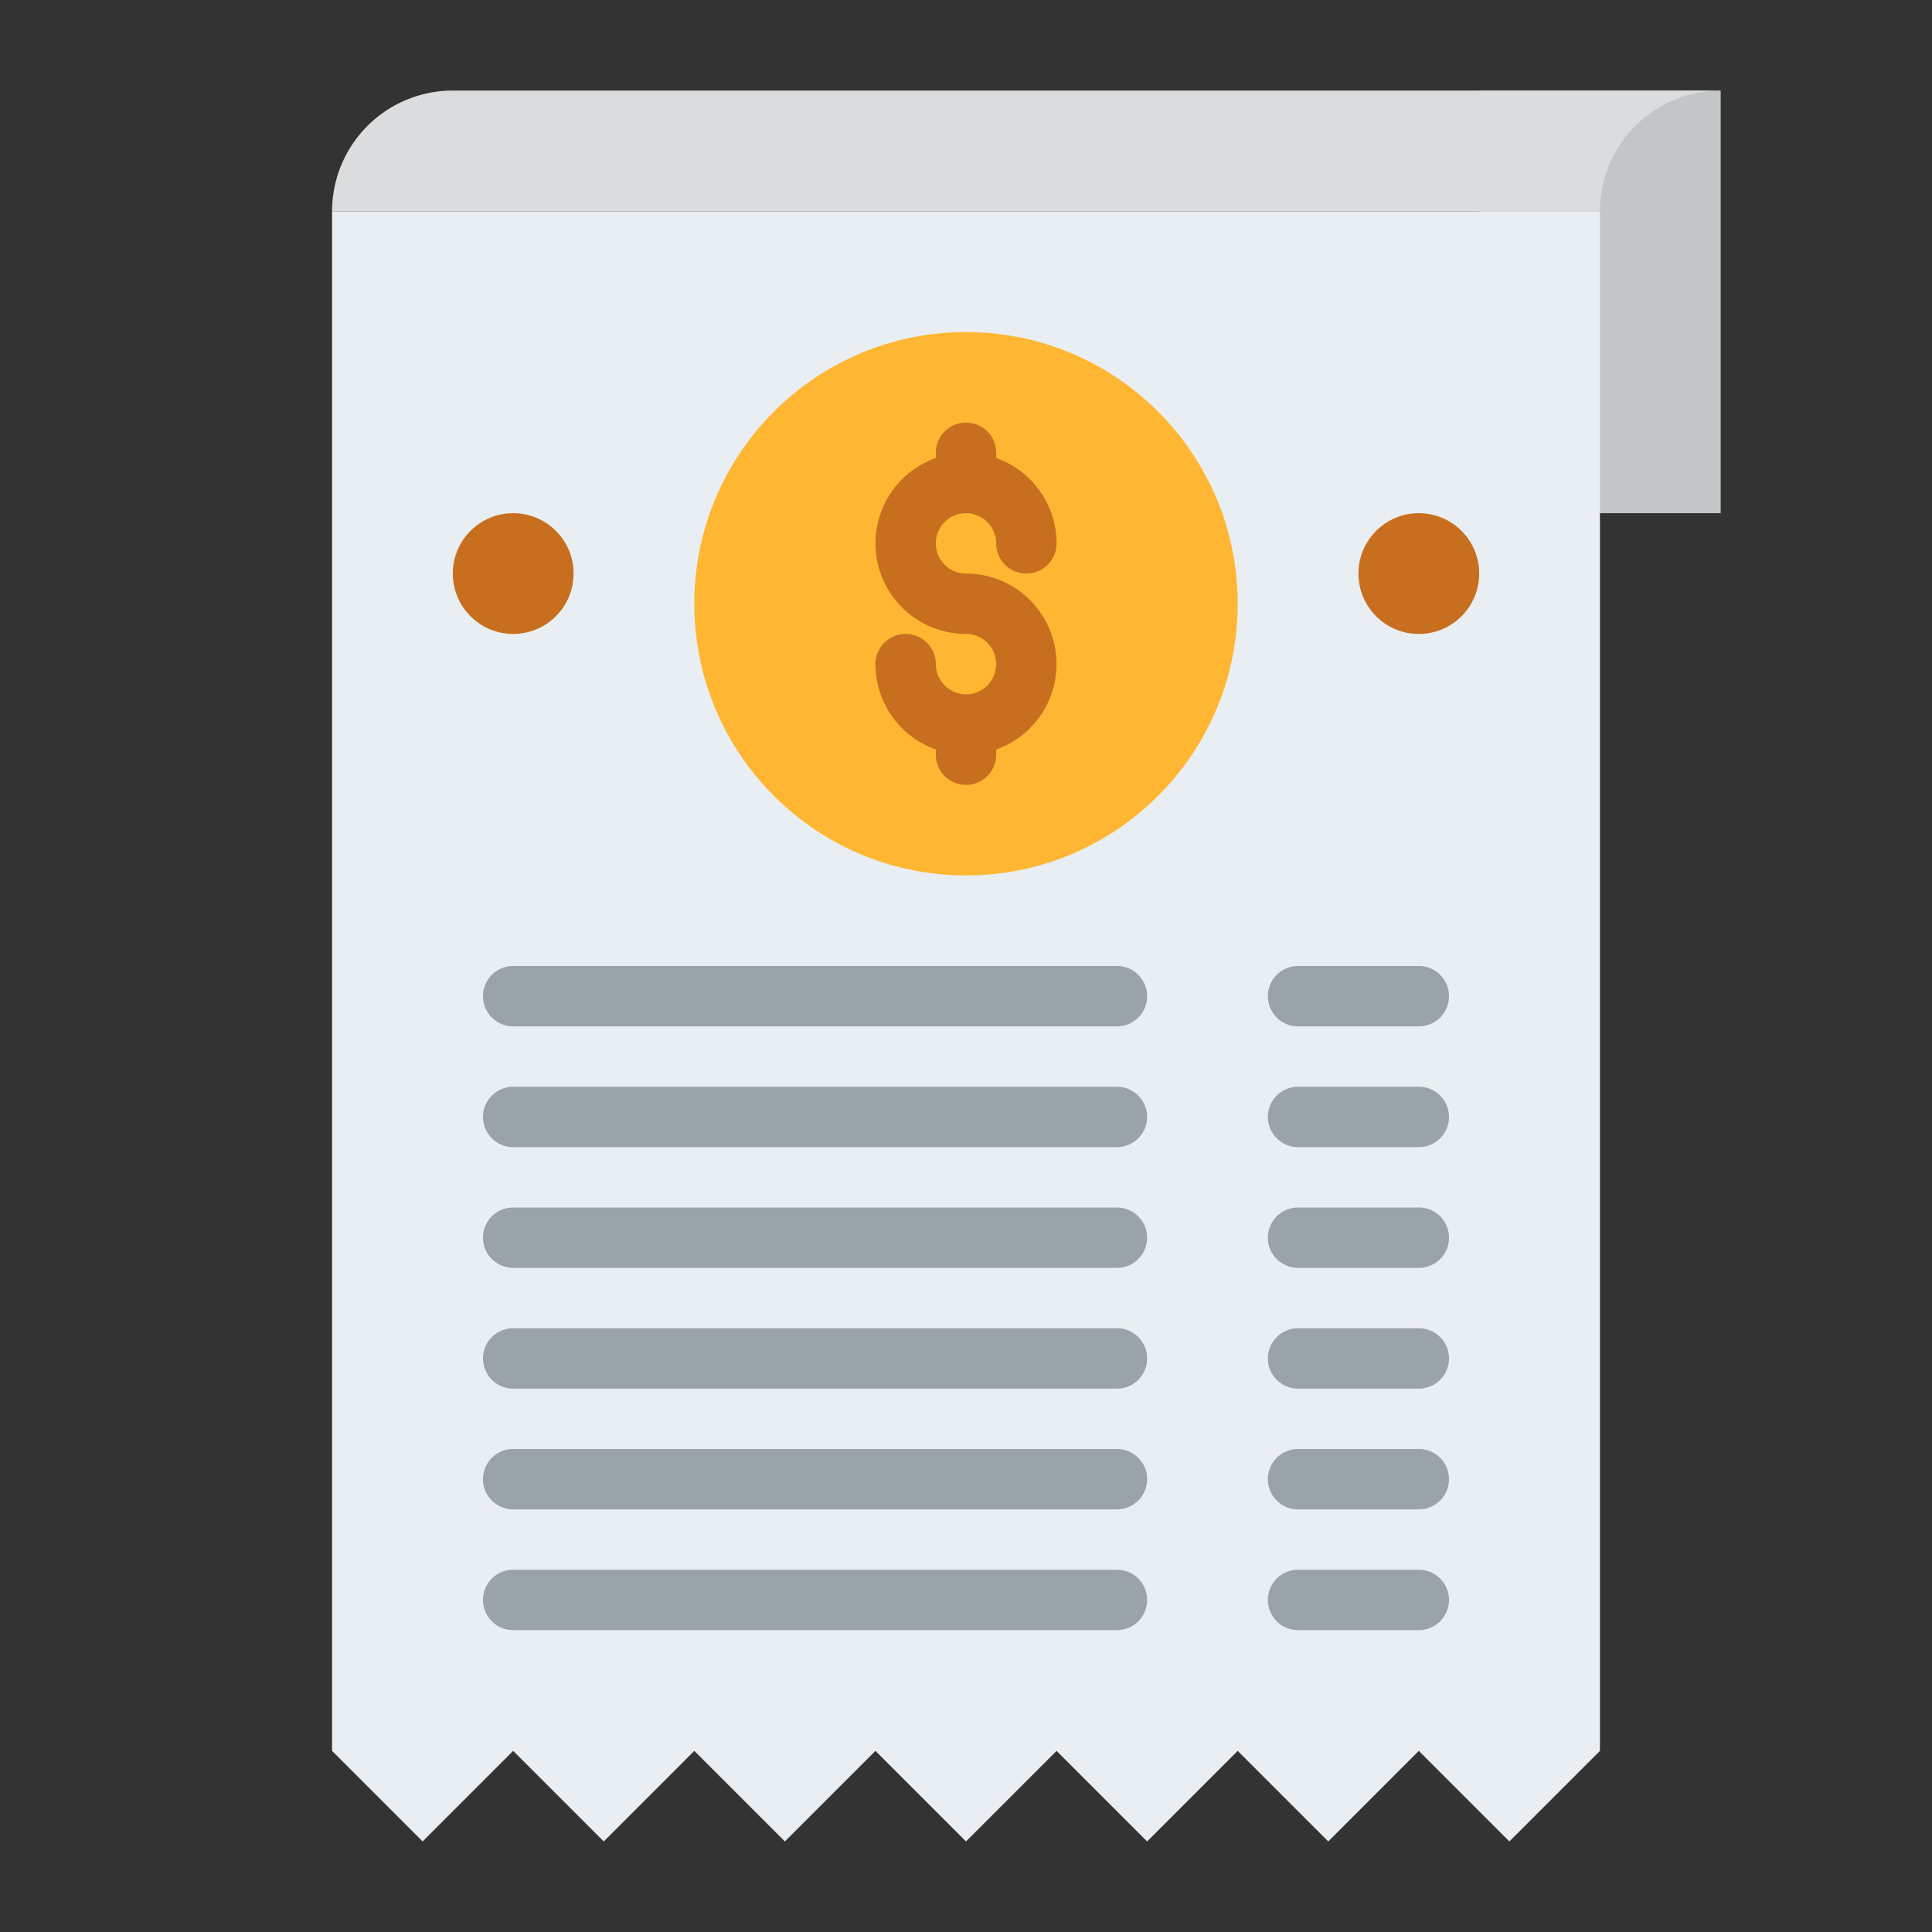<svg id="Flat" height="512" viewBox="0 0 512 512" width="512" xmlns="http://www.w3.org/2000/svg"><rect x="0" y="0" width="512" height="512" fill="#333333" stroke="none"/><path d="m392 24h64v112h-64z" fill="#c3c6c7"/><path d="m136 464-24 24-24-24v-408h336v408l-24 24-24-24-24 24-24-24-24 24-24-24-24 24-24-24-24 24-24-24-24 24z" fill="#e9eef2"/><circle cx="136" cy="152" fill="#c76f1e" r="16"/><circle cx="376" cy="152" fill="#c76f1e" r="16"/><circle cx="256" cy="160" fill="#ffb632" r="72"/><path d="m256 152a8 8 0 1 1 8-8 8 8 0 0 0 16 0 24.039 24.039 0 0 0 -16-22.624v-1.376a8 8 0 0 0 -16 0v1.376a24 24 0 0 0 8 46.624 8 8 0 1 1 -8 8 8 8 0 0 0 -16 0 24.039 24.039 0 0 0 16 22.624v1.376a8 8 0 0 0 16 0v-1.376a24 24 0 0 0 -8-46.624z" fill="#c76f1e"/><g fill="#9aa3a8"><path d="m296 272h-160a8 8 0 0 1 0-16h160a8 8 0 0 1 0 16z"/><path d="m376 272h-32a8 8 0 0 1 0-16h32a8 8 0 0 1 0 16z"/><path d="m296 304h-160a8 8 0 0 1 0-16h160a8 8 0 0 1 0 16z"/><path d="m376 304h-32a8 8 0 0 1 0-16h32a8 8 0 0 1 0 16z"/><path d="m296 336h-160a8 8 0 0 1 0-16h160a8 8 0 0 1 0 16z"/><path d="m376 336h-32a8 8 0 0 1 0-16h32a8 8 0 0 1 0 16z"/><path d="m296 368h-160a8 8 0 0 1 0-16h160a8 8 0 0 1 0 16z"/><path d="m376 368h-32a8 8 0 0 1 0-16h32a8 8 0 0 1 0 16z"/><path d="m296 400h-160a8 8 0 0 1 0-16h160a8 8 0 0 1 0 16z"/><path d="m376 400h-32a8 8 0 0 1 0-16h32a8 8 0 0 1 0 16z"/><path d="m296 432h-160a8 8 0 0 1 0-16h160a8 8 0 0 1 0 16z"/><path d="m376 432h-32a8 8 0 0 1 0-16h32a8 8 0 0 1 0 16z"/></g><path d="m456 24h-336a32 32 0 0 0 -32 32h336a32 32 0 0 1 32-32z" fill="#dadcde"/></svg>